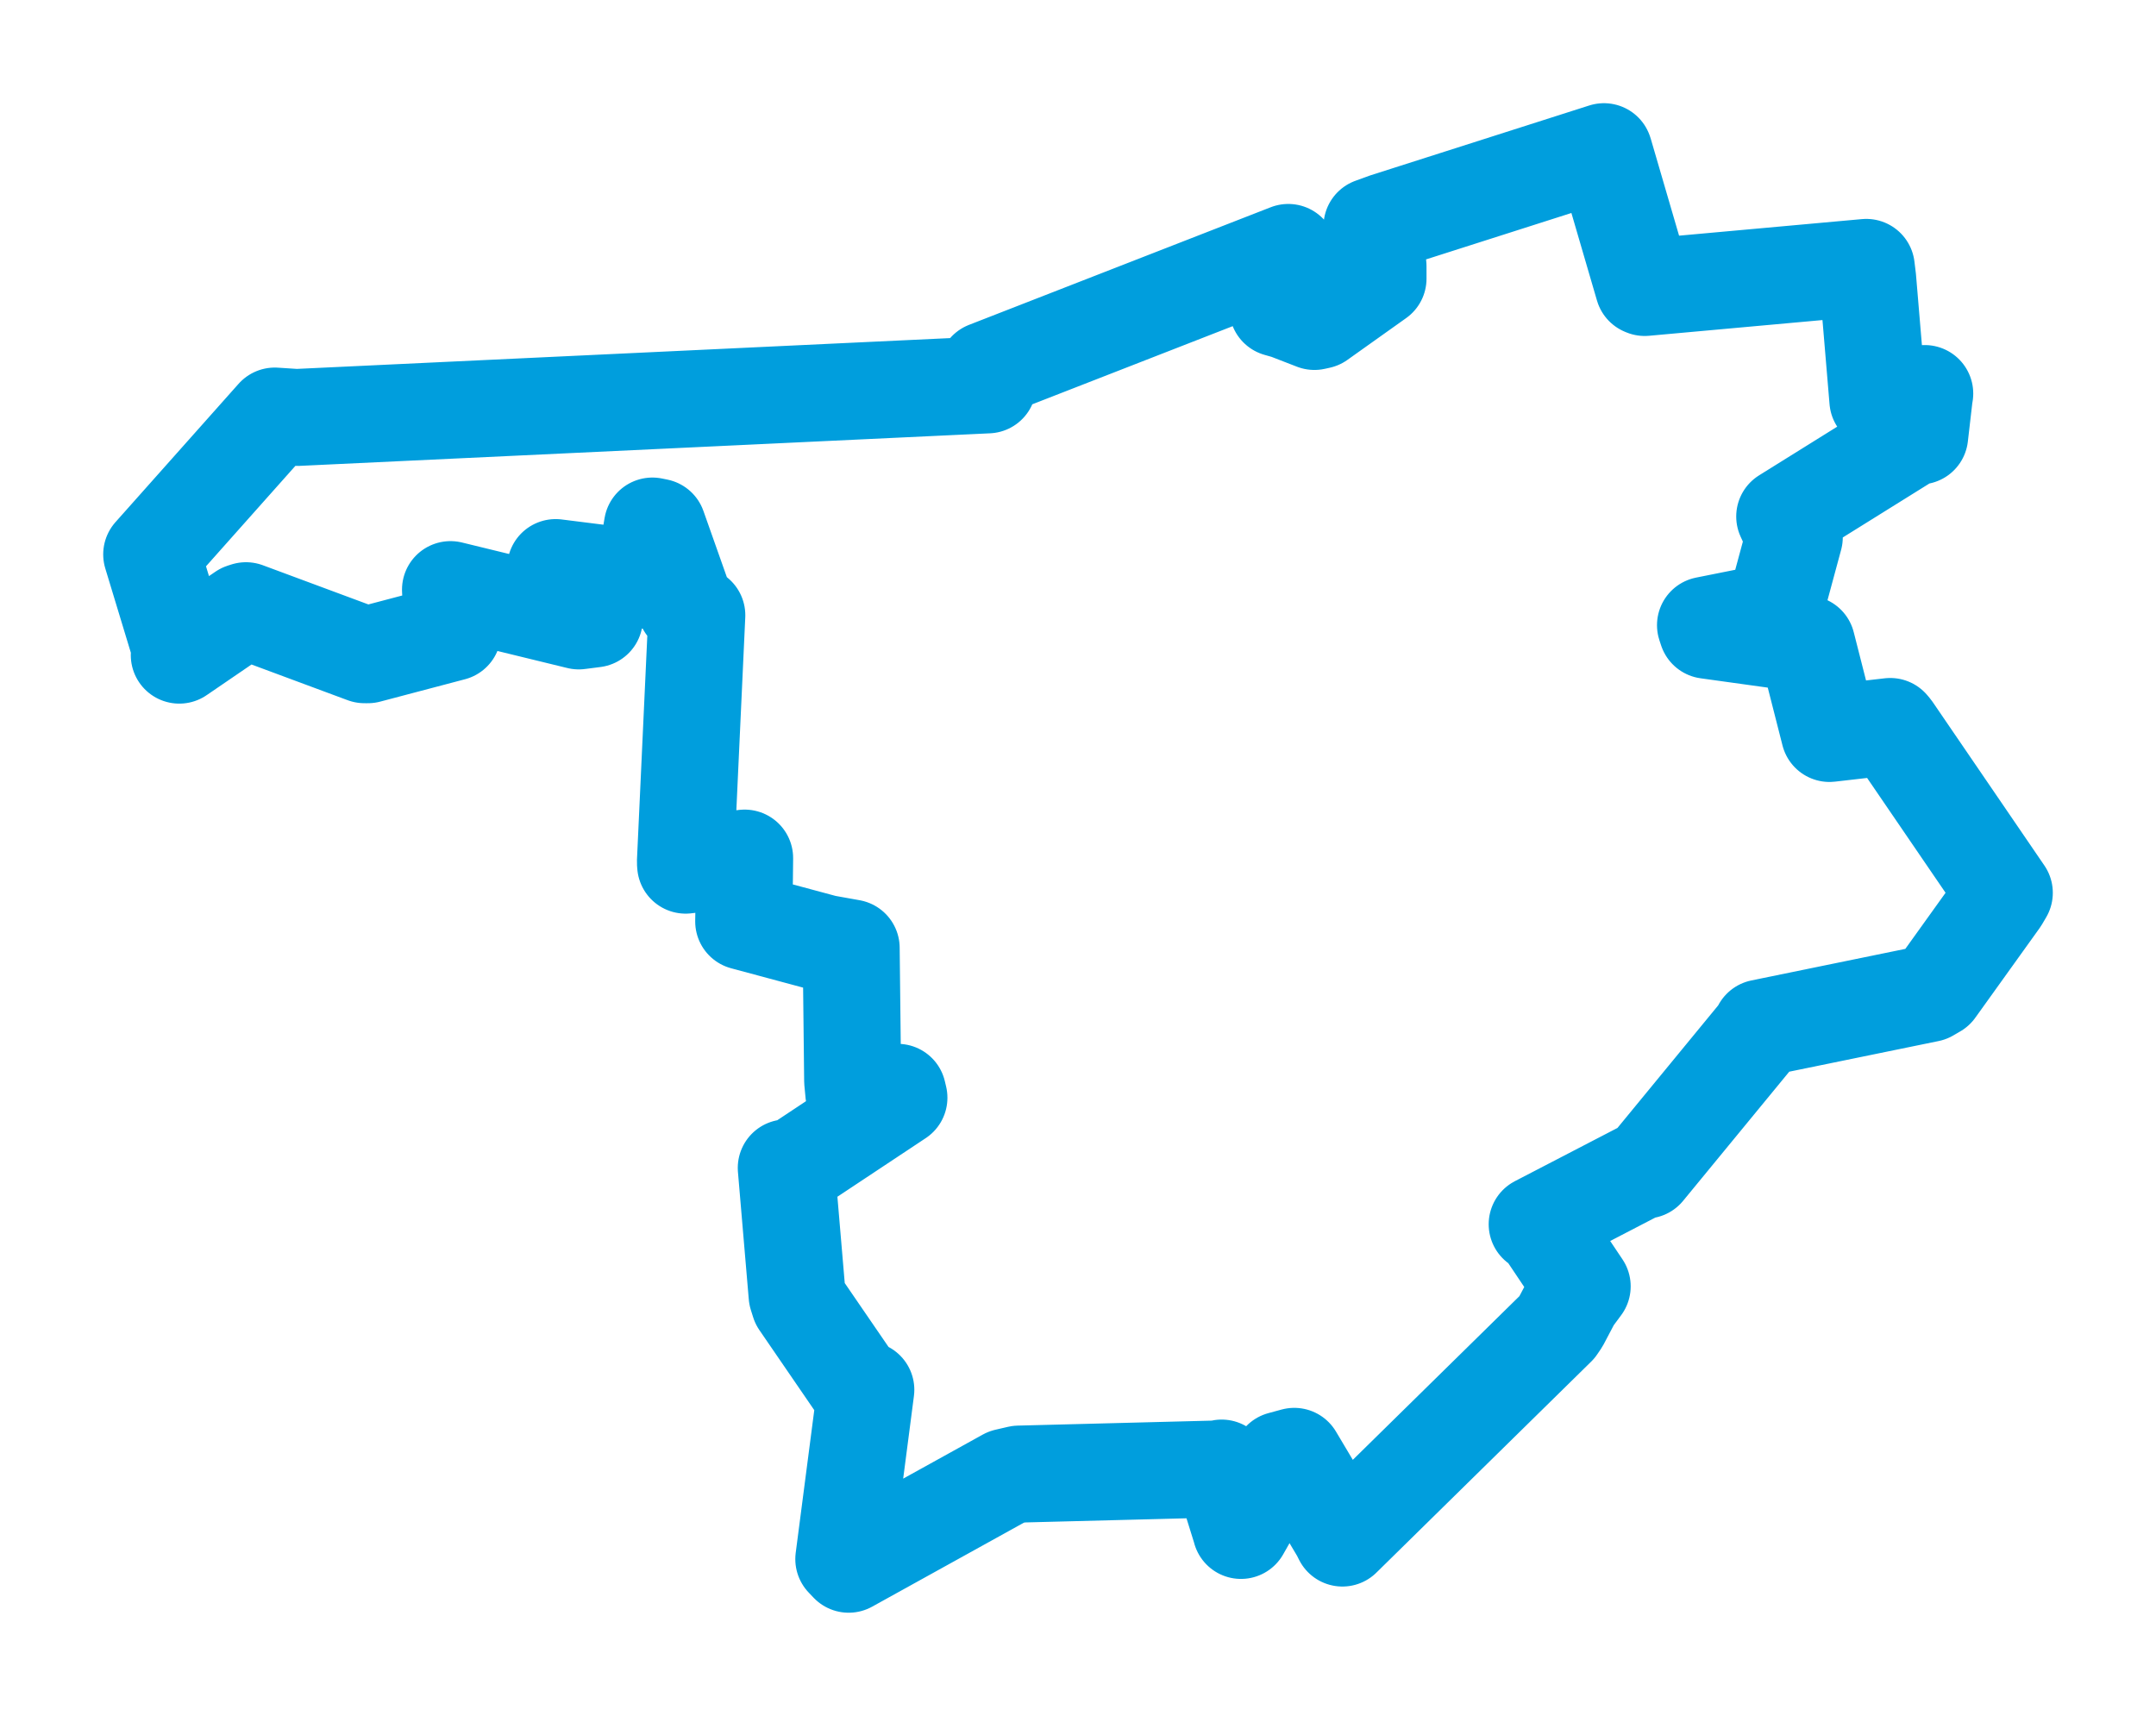 <svg viewBox="0 0 114.448 91.096" width="114.448" height="91.096" xmlns="http://www.w3.org/2000/svg">
  <title>Slaný, okres Kladno, Střední Čechy, 27401, Česko</title>
  <desc>Geojson of Slaný, okres Kladno, Střední Čechy, 27401, Česko</desc>
  <polygon points="8.053,29.431 9.562,34.407 9.517,34.78 12.885,32.478 13.058,32.422 19.347,34.758 19.526,34.759 24.028,33.571 23.914,31.302 30.724,32.963 31.55,32.857 29.481,30.576 29.496,30.132 33.905,30.686 34.151,30.799 34.632,27.927 34.913,27.984 36.397,32.178 36.989,32.663 36.384,45.763 36.396,45.93 38.875,45.637 39.528,45.555 39.516,46.643 39.478,48.918 43.797,50.079 45.183,50.327 45.262,57.38 45.325,58.045 47.65,57.991 47.718,58.277 42.235,61.915 41.738,62.002 42.314,68.772 42.436,69.16 45.6,73.776 45.961,73.783 44.792,82.771 45.051,83.043 53.417,78.412 54.083,78.258 64.634,77.987 64.85,77.938 65.859,81.181 65.876,81.249 68.001,77.507 68.705,77.316 71.114,81.362 71.26,81.653 82.657,70.454 82.85,70.17 83.479,68.976 83.988,68.29 81.824,65.061 81.599,64.994 87.034,62.173 87.356,62.117 93.494,54.647 93.486,54.573 102.39,52.747 102.764,52.53 106.184,47.761 106.396,47.399 100.458,38.706 100.341,38.568 97.116,38.939 95.907,34.193 90.623,33.459 90.534,33.19 93.781,32.541 94.177,32.479 95.247,28.521 94.739,27.421 101.662,23.107 101.903,23.146 102.15,21.011 102.172,20.893 100.465,21.265 99.684,21.247 99.142,14.795 99.069,14.196 87.307,15.262 87.245,15.236 85.162,8.104 85.144,8.053 73.542,11.758 72.83,12.017 73.149,14.126 73.15,14.79 70.032,17.009 69.774,17.066 68.318,16.502 67.827,16.362 68.41,13.651 68.387,13.402 52.372,19.646 52.439,20.432 15.74,22.163 14.587,22.088 8.053,29.431" stroke="#009edd" stroke-width="5.149px" fill="none" stroke-linejoin="round" vector-effect="non-scaling-stroke"></polygon>
</svg>